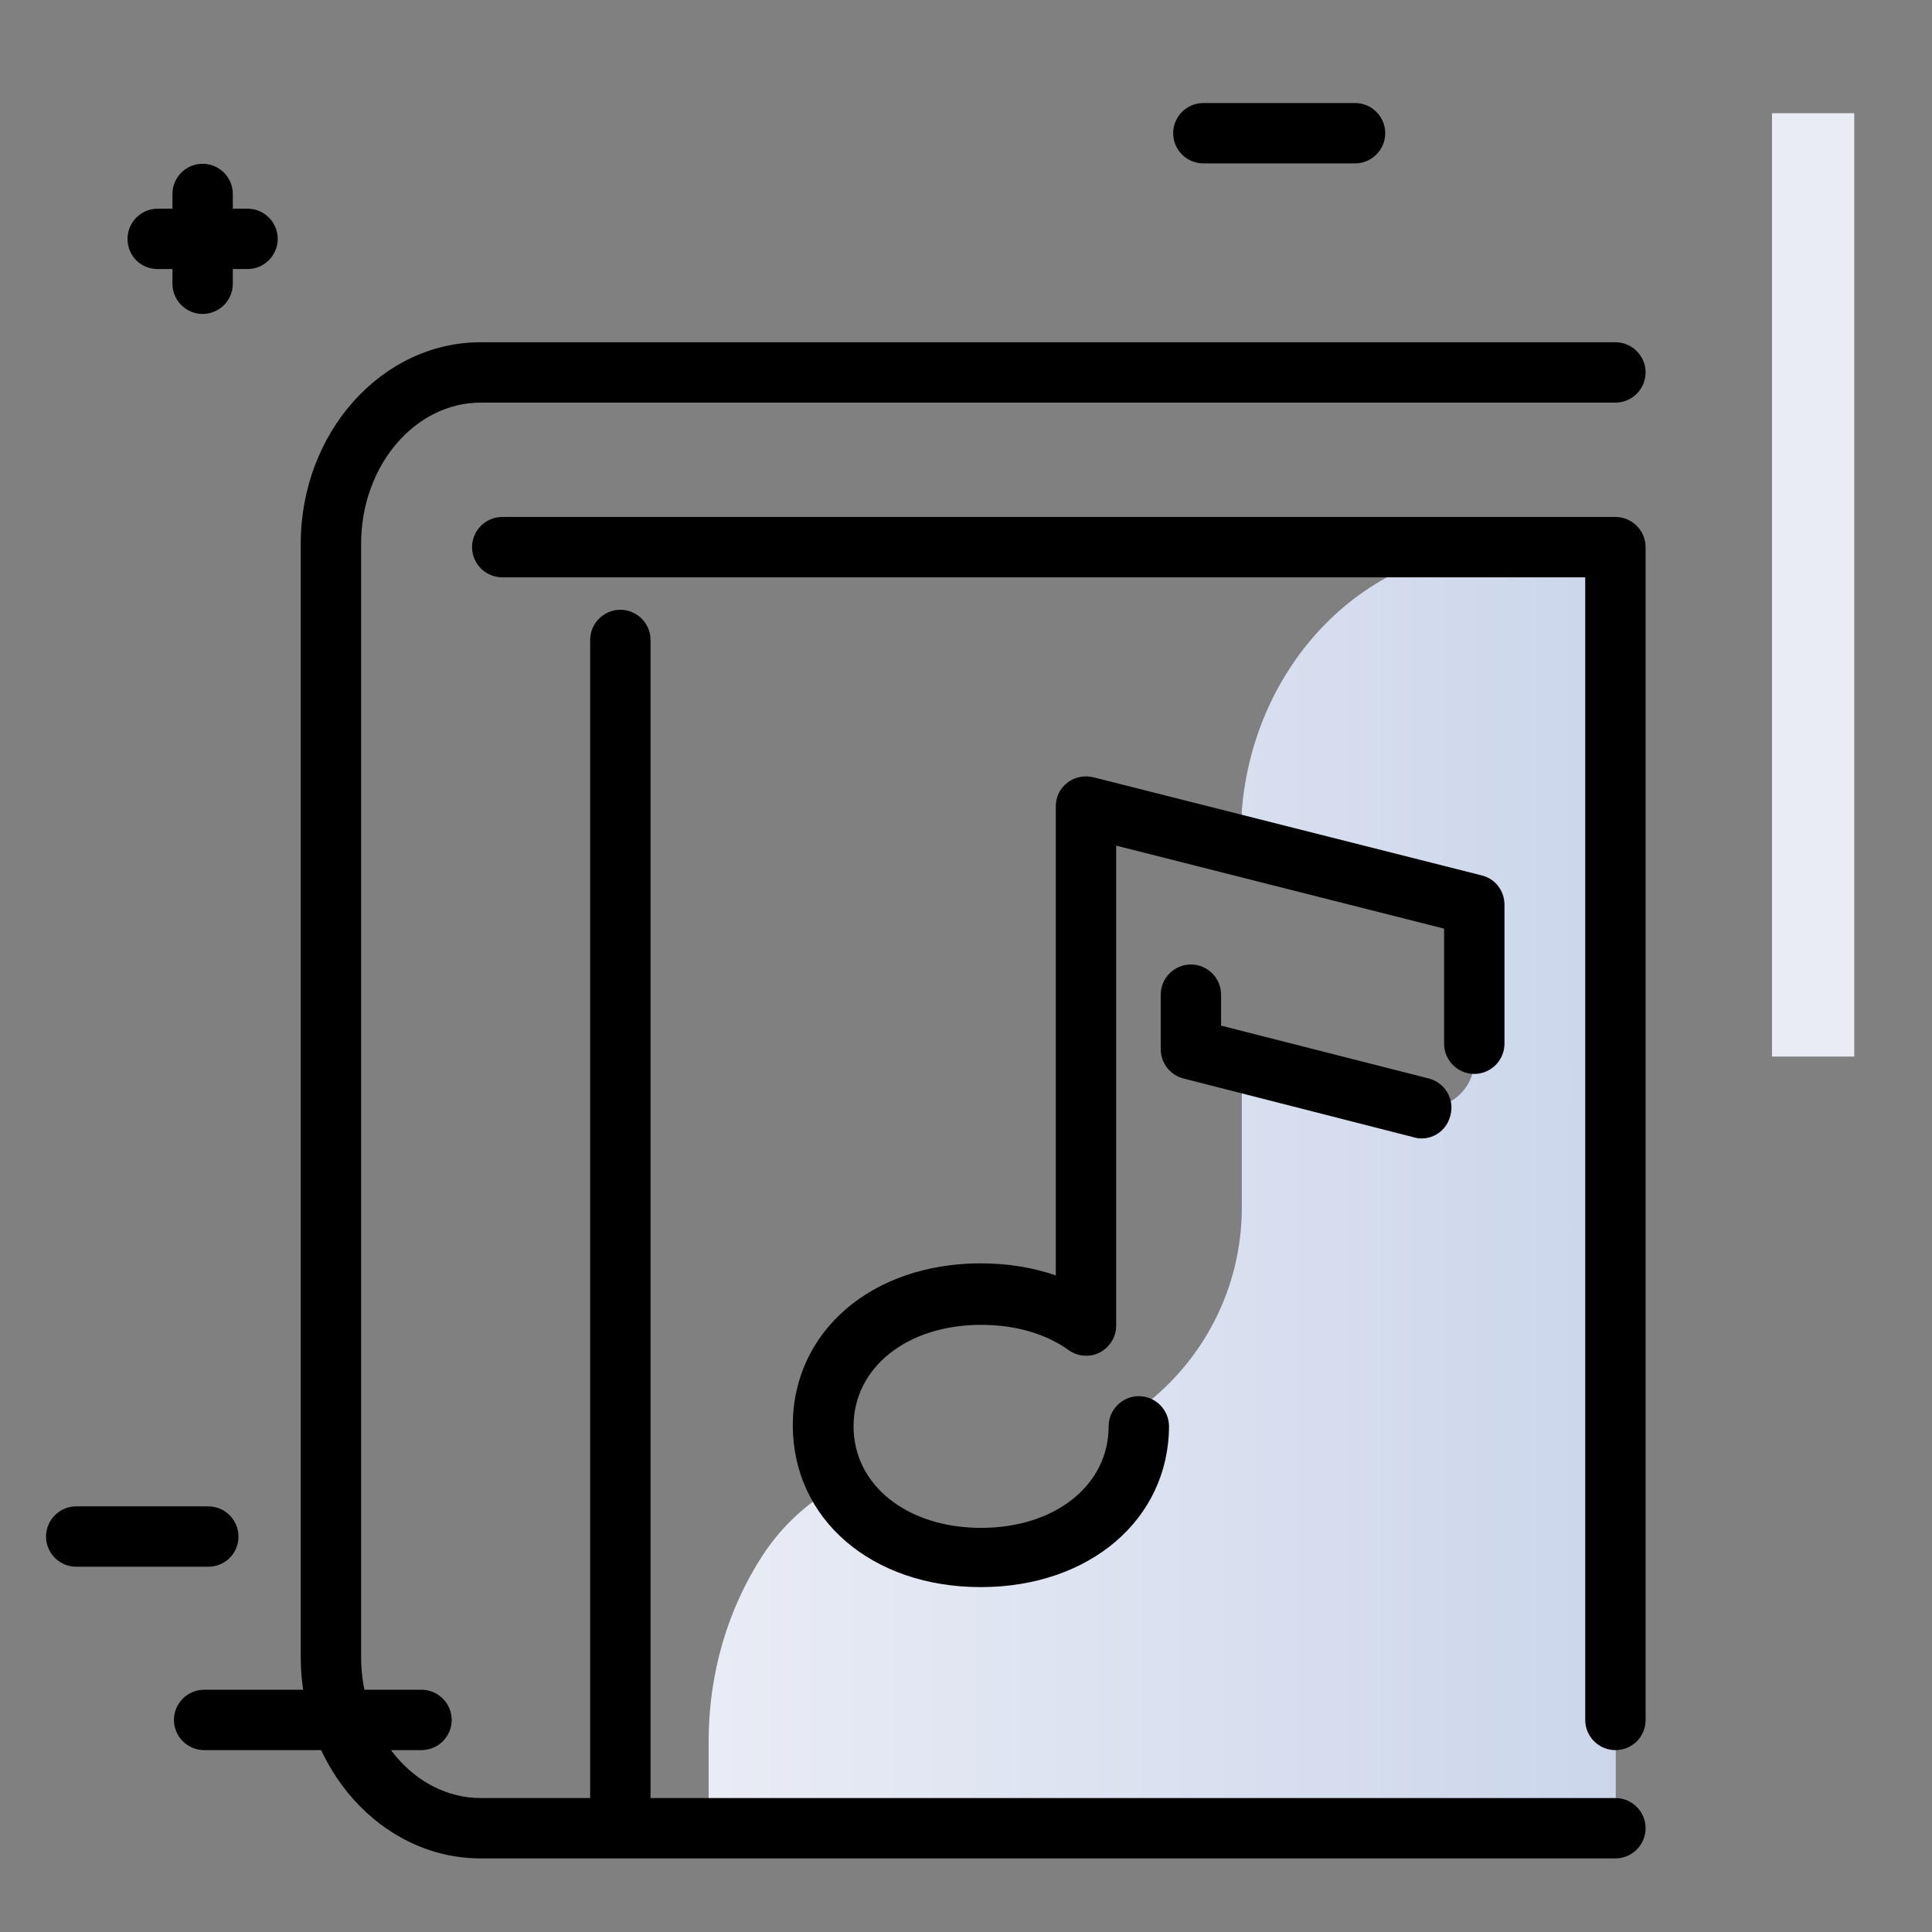 <svg version="1.1" id="Layer_1" xmlns="http://www.w3.org/2000/svg" xmlns:xlink="http://www.w3.org/1999/xlink" x="0px" y="0px" viewBox="0 0 512 512" enable-background="new 0 0 512 512" xml:space="preserve">
<rect x="0" y="0" width="512" height="512" fill="#808080" stroke="none"/>
<linearGradient id="SVGID_1_" gradientUnits="userSpaceOnUse" x1="187.643" y1="314.765" x2="428.073" y2="314.765" class="gradient-element">
	<stop offset="0" class="primary-color-gradient" style="stop-color: rgb(233, 236, 245)"></stop>
	<stop offset="1" class="secondary-color-gradient" style="stop-color: rgb(204, 214, 235)"></stop>
</linearGradient>
<path fill="url(#SVGID_1_)" d="M398.7,145c-36.5,0-66.4,30.6-69.6,69.7v9.4l61.6,15.6V281c0,8.2-7.7,14.2-15.7,12.2l-45.9-11.7v38.4
	c0,21.7-10.4,40.9-26.5,53l-0.8,4.8c0,20.2-17.6,34.8-41.8,34.8c-17.3,0-31.2-7.4-37.7-19c-8.1,4.5-15.2,10.9-20.4,19
	c-8.9,13.8-14.1,30.7-14.1,48.9v23.1h240.4V145H398.7z"></path>
<path d="M428.1,492.5H127.4c-26.3,0-47.7-23.9-47.7-53.4v-295c0-29.4,21.4-53.4,47.7-53.4h300.7c4.4,0,8,3.6,8,8s-3.6,8-8,8H127.4
	c-17.5,0-31.7,16.8-31.7,37.4v295c0,20.6,14.2,37.4,31.7,37.4h29V169.6c0-4.4,3.6-8,8-8s8,3.6,8,8v306.9h255.7c4.4,0,8,3.6,8,8
	S432.5,492.5,428.1,492.5z M428.1,463.8c-4.4,0-8-3.6-8-8V153h-287c-4.4,0-8-3.6-8-8s3.6-8,8-8h295c4.4,0,8,3.6,8,8v310.8
	C436.1,460.3,432.5,463.8,428.1,463.8z M259.9,420.6c-28.9,0-49.8-18-49.8-42.9s21-42.9,49.8-42.9c7.1,0,13.8,1.1,19.9,3.2V213.7
	c0-2.5,1.1-4.8,3.1-6.3c1.9-1.5,4.5-2,6.9-1.4l102.9,26c3.6,0.9,6,4.1,6,7.8v36.8c0,4.4-3.6,8-8,8s-8-3.6-8-8v-30.5l-86.9-22v127.2
	c0,3-1.7,5.7-4.3,7.1c-2.7,1.4-5.9,1.1-8.3-0.6c-6.1-4.4-14.2-6.7-23.2-6.7c-19.6,0-33.8,11.3-33.8,26.9s14.2,26.9,33.8,26.9
	s33.8-11.3,33.8-26.9c0-4.4,3.6-8,8-8s8,3.6,8,8C309.7,402.6,288.8,420.6,259.9,420.6z M376.7,301.7c-0.7,0-1.3-0.1-2-0.3
	l-61.1-15.6c-3.5-0.9-6-4.1-6-7.8v-14.4c0-4.4,3.6-8,8-8s8,3.6,8,8v8.2l55,14c4.3,1.1,6.9,5.4,5.8,9.7
	C383.5,299.3,380.3,301.7,376.7,301.7z M376.7,301.7c-0.7,0-1.3-0.1-2-0.3l-61.1-15.6c-3.5-0.9-6-4.1-6-7.8v-14.4c0-4.4,3.6-8,8-8
	s8,3.6,8,8v8.2l55,14c4.3,1.1,6.9,5.4,5.8,9.7C383.5,299.3,380.3,301.7,376.7,301.7z"></path>
<path fill="rgb(233, 236, 245)" class="primary-color" d="M469.6,30h21.8v250h-21.8V30z"></path>
<path d="M33.8,63.3c0-4.4,3.6-8,8-8h3.9v-3.9c0-4.4,3.6-8,8-8s8,3.6,8,8v3.9h3.9c4.4,0,8,3.6,8,8s-3.6,8-8,8h-3.9v3.9
	c0,4.4-3.6,8-8,8s-8-3.6-8-8v-3.9h-3.9C37.3,71.3,33.8,67.8,33.8,63.3z M111.7,447.8H54.1c-4.4,0-8,3.6-8,8s3.6,8,8,8h57.6
	c4.4,0,8-3.6,8-8S116.1,447.8,111.7,447.8z M63.2,407.2c0-4.4-3.6-8-8-8h-35c-4.4,0-8,3.6-8,8s3.6,8,8,8h35
	C59.6,415.2,63.2,411.7,63.2,407.2z M359.1,27.3h-40.2c-4.4,0-8,3.6-8,8s3.6,8,8,8h40.2c4.4,0,8-3.6,8-8S363.5,27.3,359.1,27.3z"></path>
</svg>
